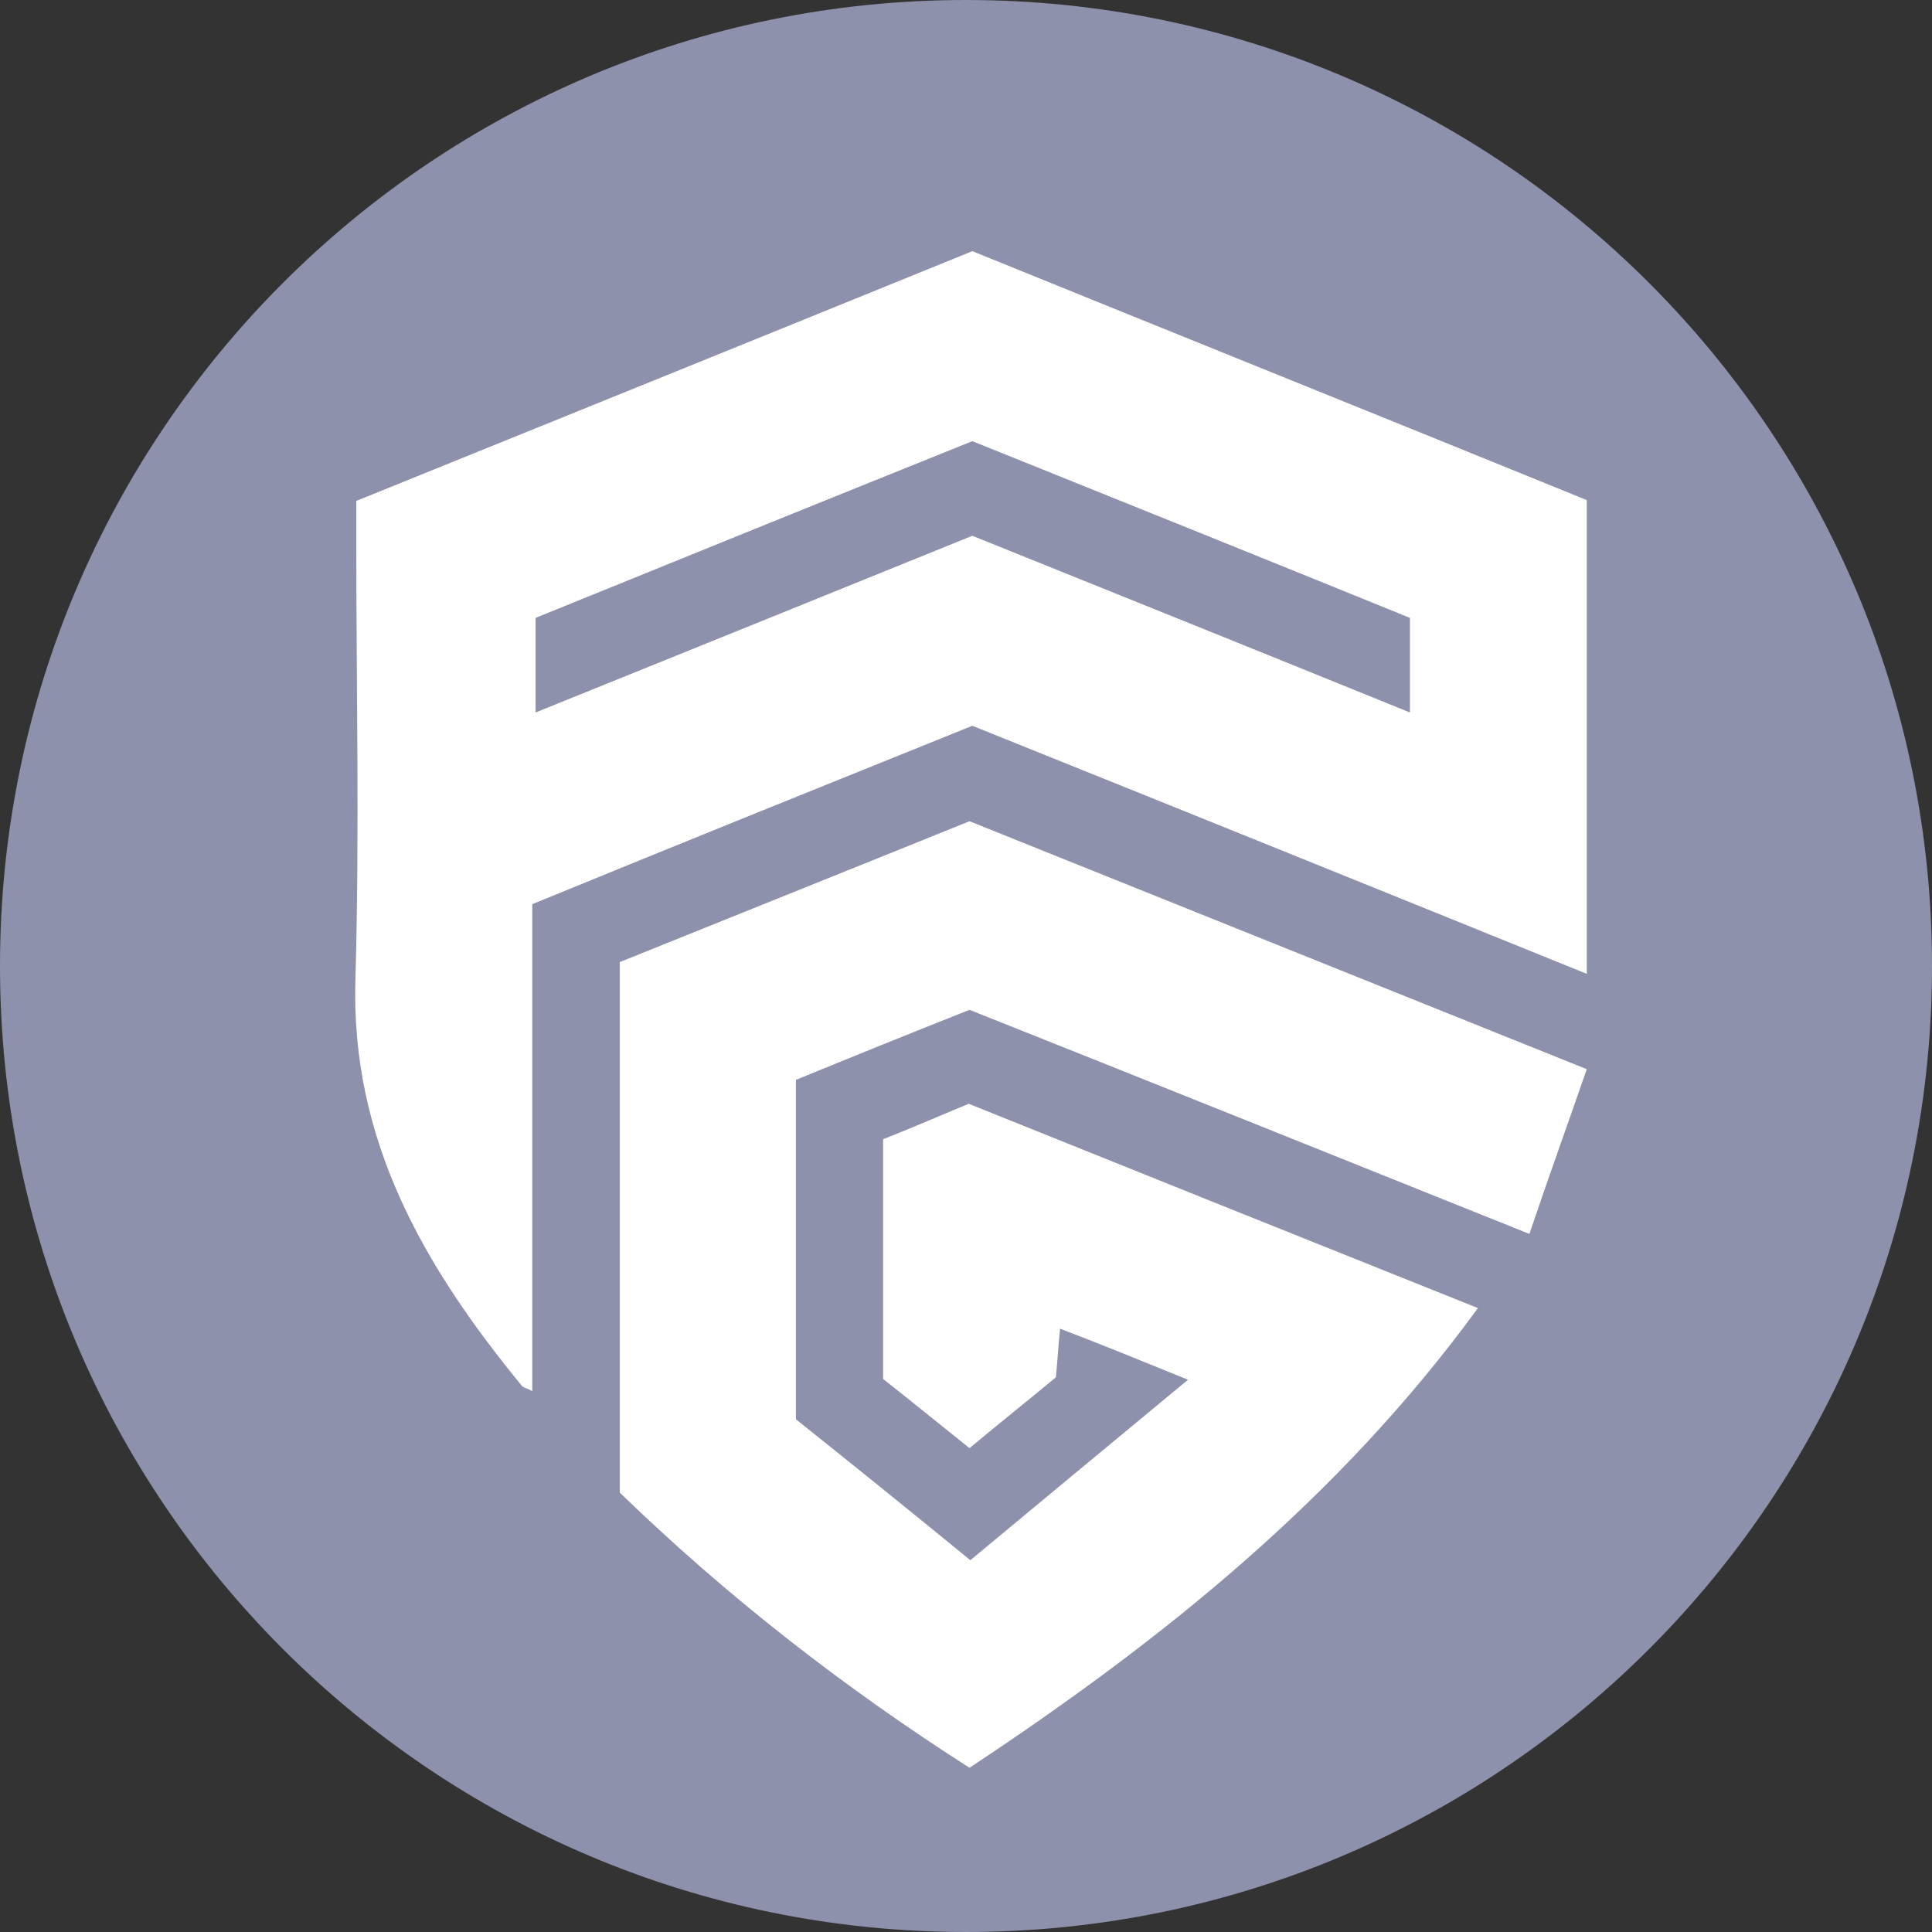 <svg width="32" height="32" viewBox="0 0 32 32" fill="none" xmlns="http://www.w3.org/2000/svg">
<rect x="0" y="0" width="32" height="32" fill="#333333" stroke="none"/>
<g clip-path="url(#clip0_720_2514)">
<path d="M32 16C32 7.163 24.837 0 16 0C7.163 0 0 7.163 0 16C0 24.837 7.163 32 16 32C24.837 32 32 24.837 32 16Z" fill="#8D91AB"/>
<path d="M26.282 8.283V16.13C22.858 14.742 19.488 13.381 16.105 12.021C13.685 12.997 11.264 13.972 8.816 14.976V23.042C8.72 22.987 8.665 22.987 8.637 22.946C7.028 20.981 5.804 18.892 5.887 16.212C5.956 13.78 5.901 11.348 5.901 8.929C5.901 8.736 5.901 8.544 5.901 8.297C9.297 6.922 12.694 5.548 16.105 4.16C19.488 5.534 22.872 6.895 26.282 8.283ZM16.105 8.874C18.526 9.85 20.919 10.812 23.353 11.801V10.234C20.919 9.245 18.498 8.269 16.105 7.307C13.643 8.297 11.237 9.272 8.871 10.234V11.801C11.319 10.812 13.698 9.85 16.105 8.874Z" fill="white"/>
<path d="M10.266 24.723V15.935C12.192 15.157 14.104 14.393 16.058 13.602C19.416 14.953 22.787 16.303 26.282 17.709C25.965 18.623 25.649 19.497 25.332 20.438C22.168 19.169 19.113 17.941 16.058 16.726C15.095 17.108 14.146 17.491 13.183 17.886V23.508C14.091 24.232 15.054 25.009 16.072 25.842C17.269 24.846 18.425 23.89 19.677 22.853C18.907 22.54 18.274 22.28 17.558 22.007C17.531 22.28 17.517 22.512 17.489 22.812C17.063 23.167 16.581 23.549 16.058 23.986C15.563 23.59 15.095 23.208 14.627 22.84V18.869C15.082 18.691 15.549 18.487 16.045 18.282C18.824 19.401 21.617 20.52 24.479 21.666C22.181 24.818 19.251 27.166 16.058 29.28C13.967 27.943 12.041 26.442 10.266 24.723Z" fill="white"/>
</g>
<defs>
<clipPath id="clip0_720_2514">
<rect width="32" height="32" fill="white"/>
</clipPath>
</defs>
</svg>
